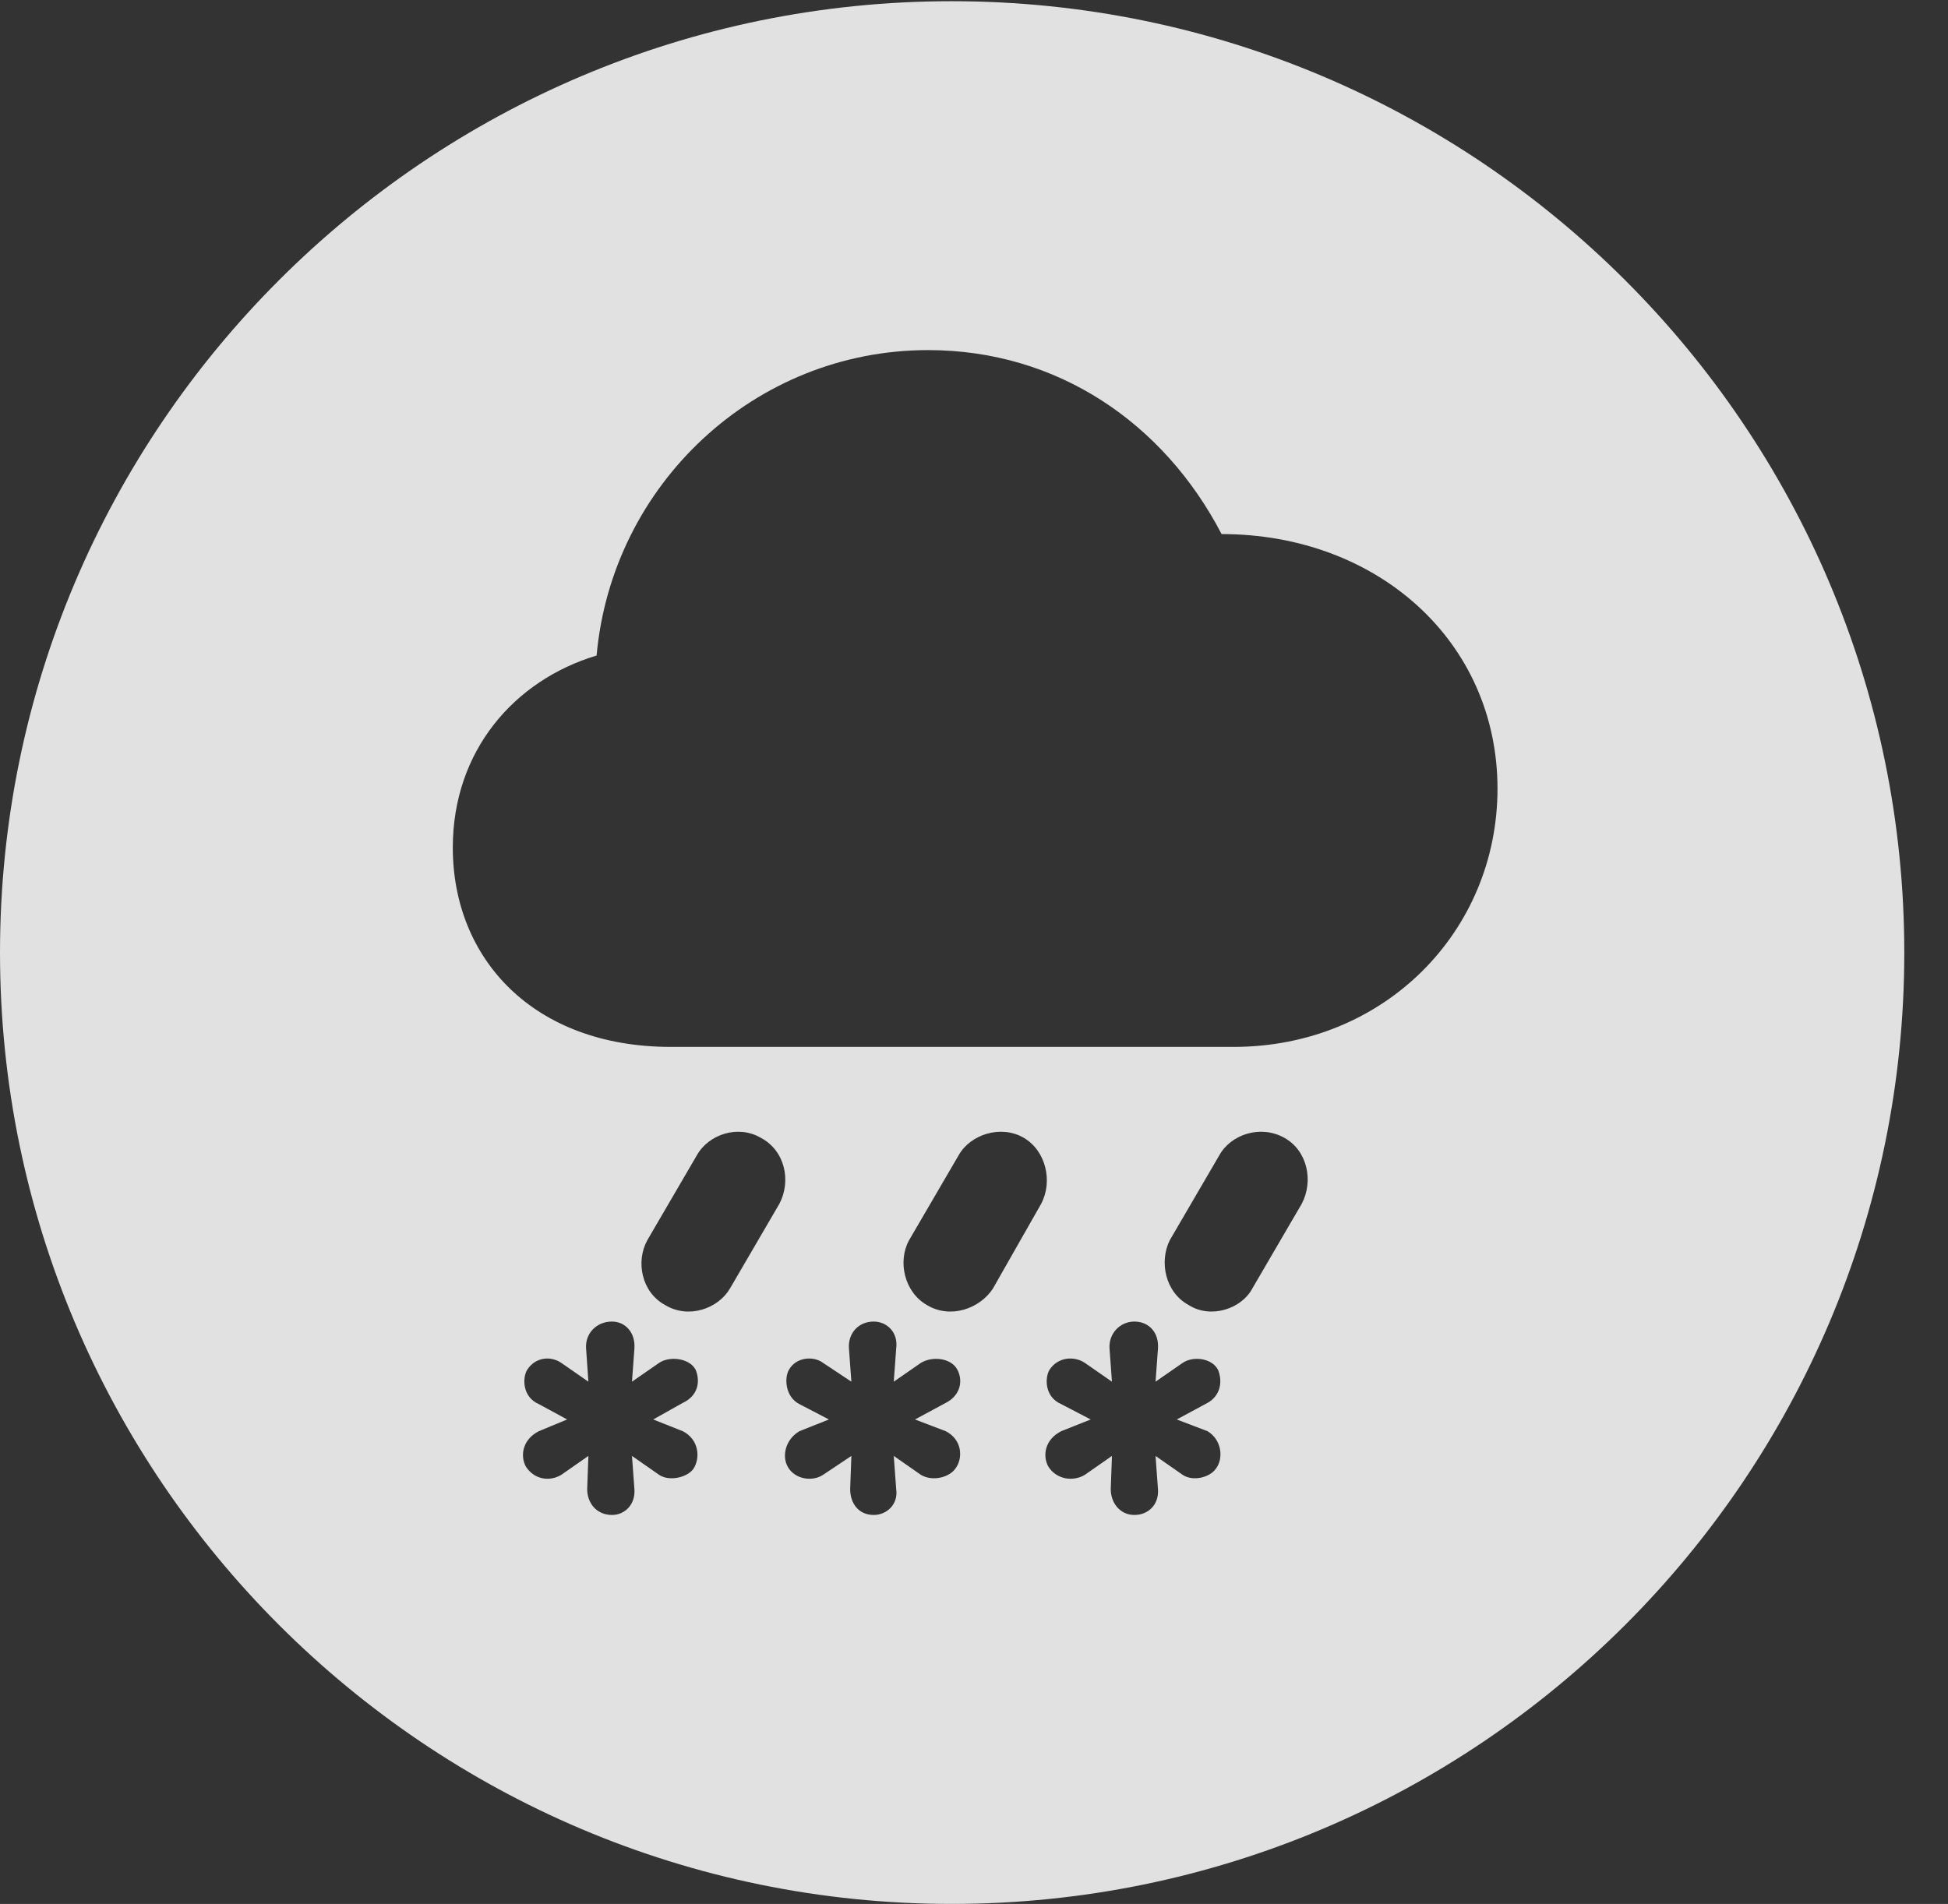 <?xml version="1.0" encoding="UTF-8"?>
<!--Generator: Apple Native CoreSVG 341-->
<!DOCTYPE svg
PUBLIC "-//W3C//DTD SVG 1.1//EN"
       "http://www.w3.org/Graphics/SVG/1.1/DTD/svg11.dtd">
<svg version="1.1" xmlns="http://www.w3.org/2000/svg" xmlns:xlink="http://www.w3.org/1999/xlink" viewBox="0 0 16.133 15.771">
 <rect x="0" y="0" width="16.133" height="15.771" fill="#333333" stroke="none"/>
 <g>
  <rect height="15.771" opacity="0" width="16.133" x="0" y="0"/>
  <path d="M15.771 7.891C15.771 12.236 12.236 15.771 7.881 15.771C3.535 15.771 0 12.236 0 7.891C0 3.545 3.535 0.01 7.881 0.01C12.236 0.01 15.771 3.545 15.771 7.891ZM4.854 11.172L4.873 11.445L4.648 11.289C4.561 11.23 4.434 11.24 4.365 11.348C4.326 11.416 4.326 11.572 4.463 11.631L4.697 11.758L4.463 11.855C4.326 11.924 4.307 12.06 4.355 12.148C4.424 12.256 4.551 12.275 4.648 12.217L4.873 12.06L4.863 12.334C4.863 12.451 4.941 12.549 5.068 12.549C5.176 12.549 5.264 12.461 5.254 12.334L5.234 12.06L5.459 12.217C5.547 12.275 5.693 12.236 5.742 12.168C5.801 12.08 5.791 11.924 5.654 11.855L5.41 11.758L5.654 11.621C5.781 11.562 5.801 11.445 5.762 11.348C5.713 11.25 5.547 11.23 5.459 11.289L5.234 11.445L5.254 11.172C5.264 11.035 5.176 10.947 5.068 10.947C4.941 10.947 4.844 11.045 4.854 11.172ZM7.031 11.172L7.051 11.445L6.816 11.289C6.738 11.23 6.592 11.24 6.533 11.348C6.494 11.416 6.504 11.572 6.621 11.631L6.865 11.758L6.621 11.855C6.504 11.924 6.475 12.06 6.523 12.148C6.582 12.256 6.729 12.275 6.816 12.217L7.051 12.06L7.041 12.334C7.041 12.451 7.109 12.549 7.236 12.549C7.344 12.549 7.441 12.461 7.422 12.334L7.402 12.06L7.627 12.217C7.725 12.275 7.861 12.236 7.91 12.168C7.979 12.08 7.969 11.924 7.832 11.855L7.578 11.758L7.832 11.621C7.949 11.562 7.979 11.445 7.93 11.348C7.881 11.25 7.725 11.23 7.627 11.289L7.402 11.445L7.422 11.172C7.441 11.035 7.344 10.947 7.236 10.947C7.109 10.947 7.021 11.045 7.031 11.172ZM9.189 11.172L9.209 11.445L8.984 11.289C8.896 11.23 8.76 11.24 8.691 11.348C8.652 11.416 8.652 11.572 8.789 11.631L9.033 11.758L8.789 11.855C8.652 11.924 8.633 12.06 8.682 12.148C8.75 12.256 8.887 12.275 8.984 12.217L9.209 12.06L9.199 12.334C9.199 12.451 9.277 12.549 9.395 12.549C9.512 12.549 9.6 12.461 9.59 12.334L9.57 12.06L9.795 12.217C9.883 12.275 10.02 12.236 10.068 12.168C10.137 12.08 10.117 11.924 10 11.855L9.746 11.758L10 11.621C10.107 11.562 10.127 11.445 10.088 11.348C10.039 11.25 9.883 11.23 9.795 11.289L9.57 11.445L9.59 11.172C9.6 11.035 9.512 10.947 9.395 10.947C9.277 10.947 9.18 11.045 9.189 11.172ZM5.771 9.57L5.361 10.273C5.264 10.449 5.312 10.703 5.508 10.81C5.703 10.928 5.947 10.84 6.045 10.674L6.455 9.971C6.553 9.785 6.504 9.531 6.299 9.424C6.113 9.316 5.869 9.395 5.771 9.57ZM7.939 9.57L7.529 10.273C7.432 10.449 7.49 10.703 7.676 10.81C7.871 10.928 8.115 10.84 8.223 10.674L8.623 9.971C8.721 9.785 8.662 9.531 8.477 9.424C8.291 9.316 8.037 9.395 7.939 9.57ZM10.098 9.57L9.688 10.273C9.6 10.449 9.648 10.703 9.844 10.81C10.029 10.928 10.283 10.84 10.371 10.674L10.781 9.971C10.879 9.785 10.83 9.531 10.635 9.424C10.44 9.316 10.195 9.395 10.098 9.57ZM4.941 5.43C4.258 5.635 3.75 6.221 3.75 7.021C3.75 7.939 4.414 8.672 5.557 8.672L10.215 8.672C11.465 8.672 12.402 7.715 12.402 6.533C12.402 5.312 11.406 4.424 10.117 4.424C9.639 3.506 8.76 2.9 7.686 2.9C6.25 2.9 5.068 4.014 4.941 5.43Z" fill="white" fill-opacity="0.85"/>
 </g>
</svg>
